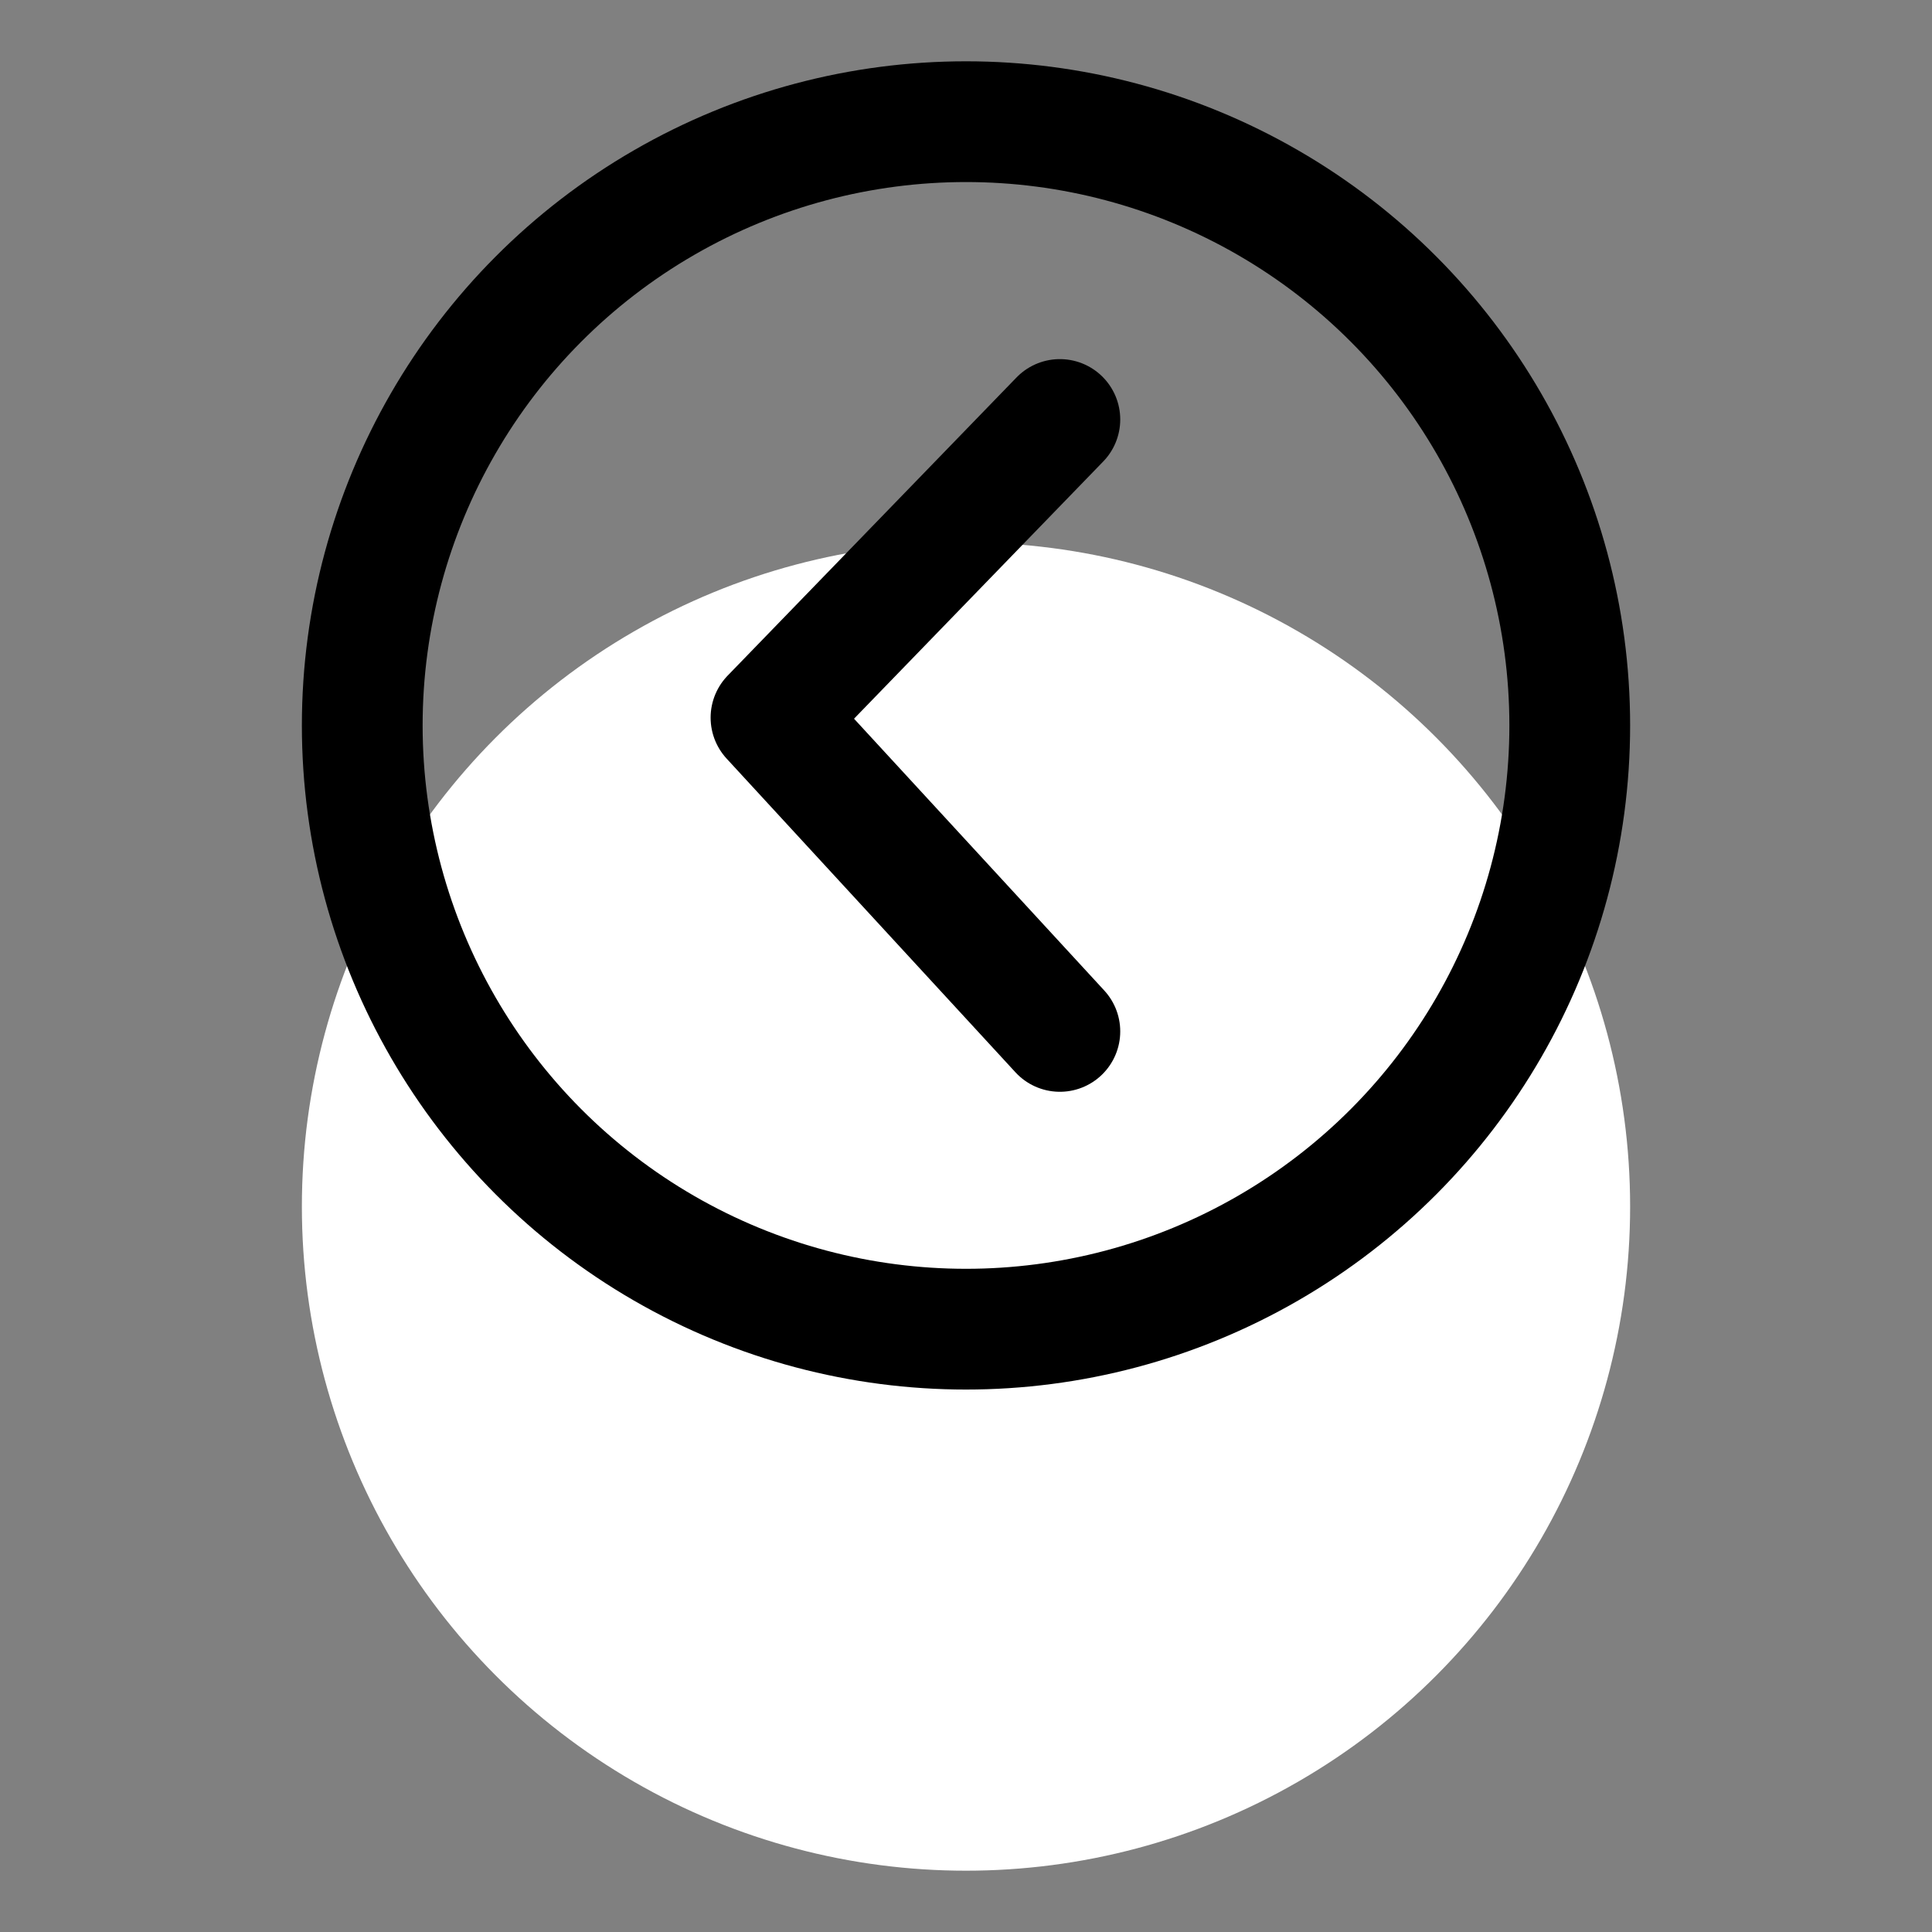 <svg width="48" height="48" viewBox="0 0 48 48" fill="none" xmlns="http://www.w3.org/2000/svg">
<rect x="0" y="0" width="48" height="48" fill="#808080" stroke="none"/>
<circle cx="24" cy="29.977" r="16.5" fill="white"/>
<circle cx="24" cy="18.023" r="15" stroke="black" stroke-width="3"/>
<path d="M26.332 10.422L19.155 17.83L26.332 25.625" stroke="black" stroke-width="3" stroke-linecap="round" stroke-linejoin="round"/>
</svg>
